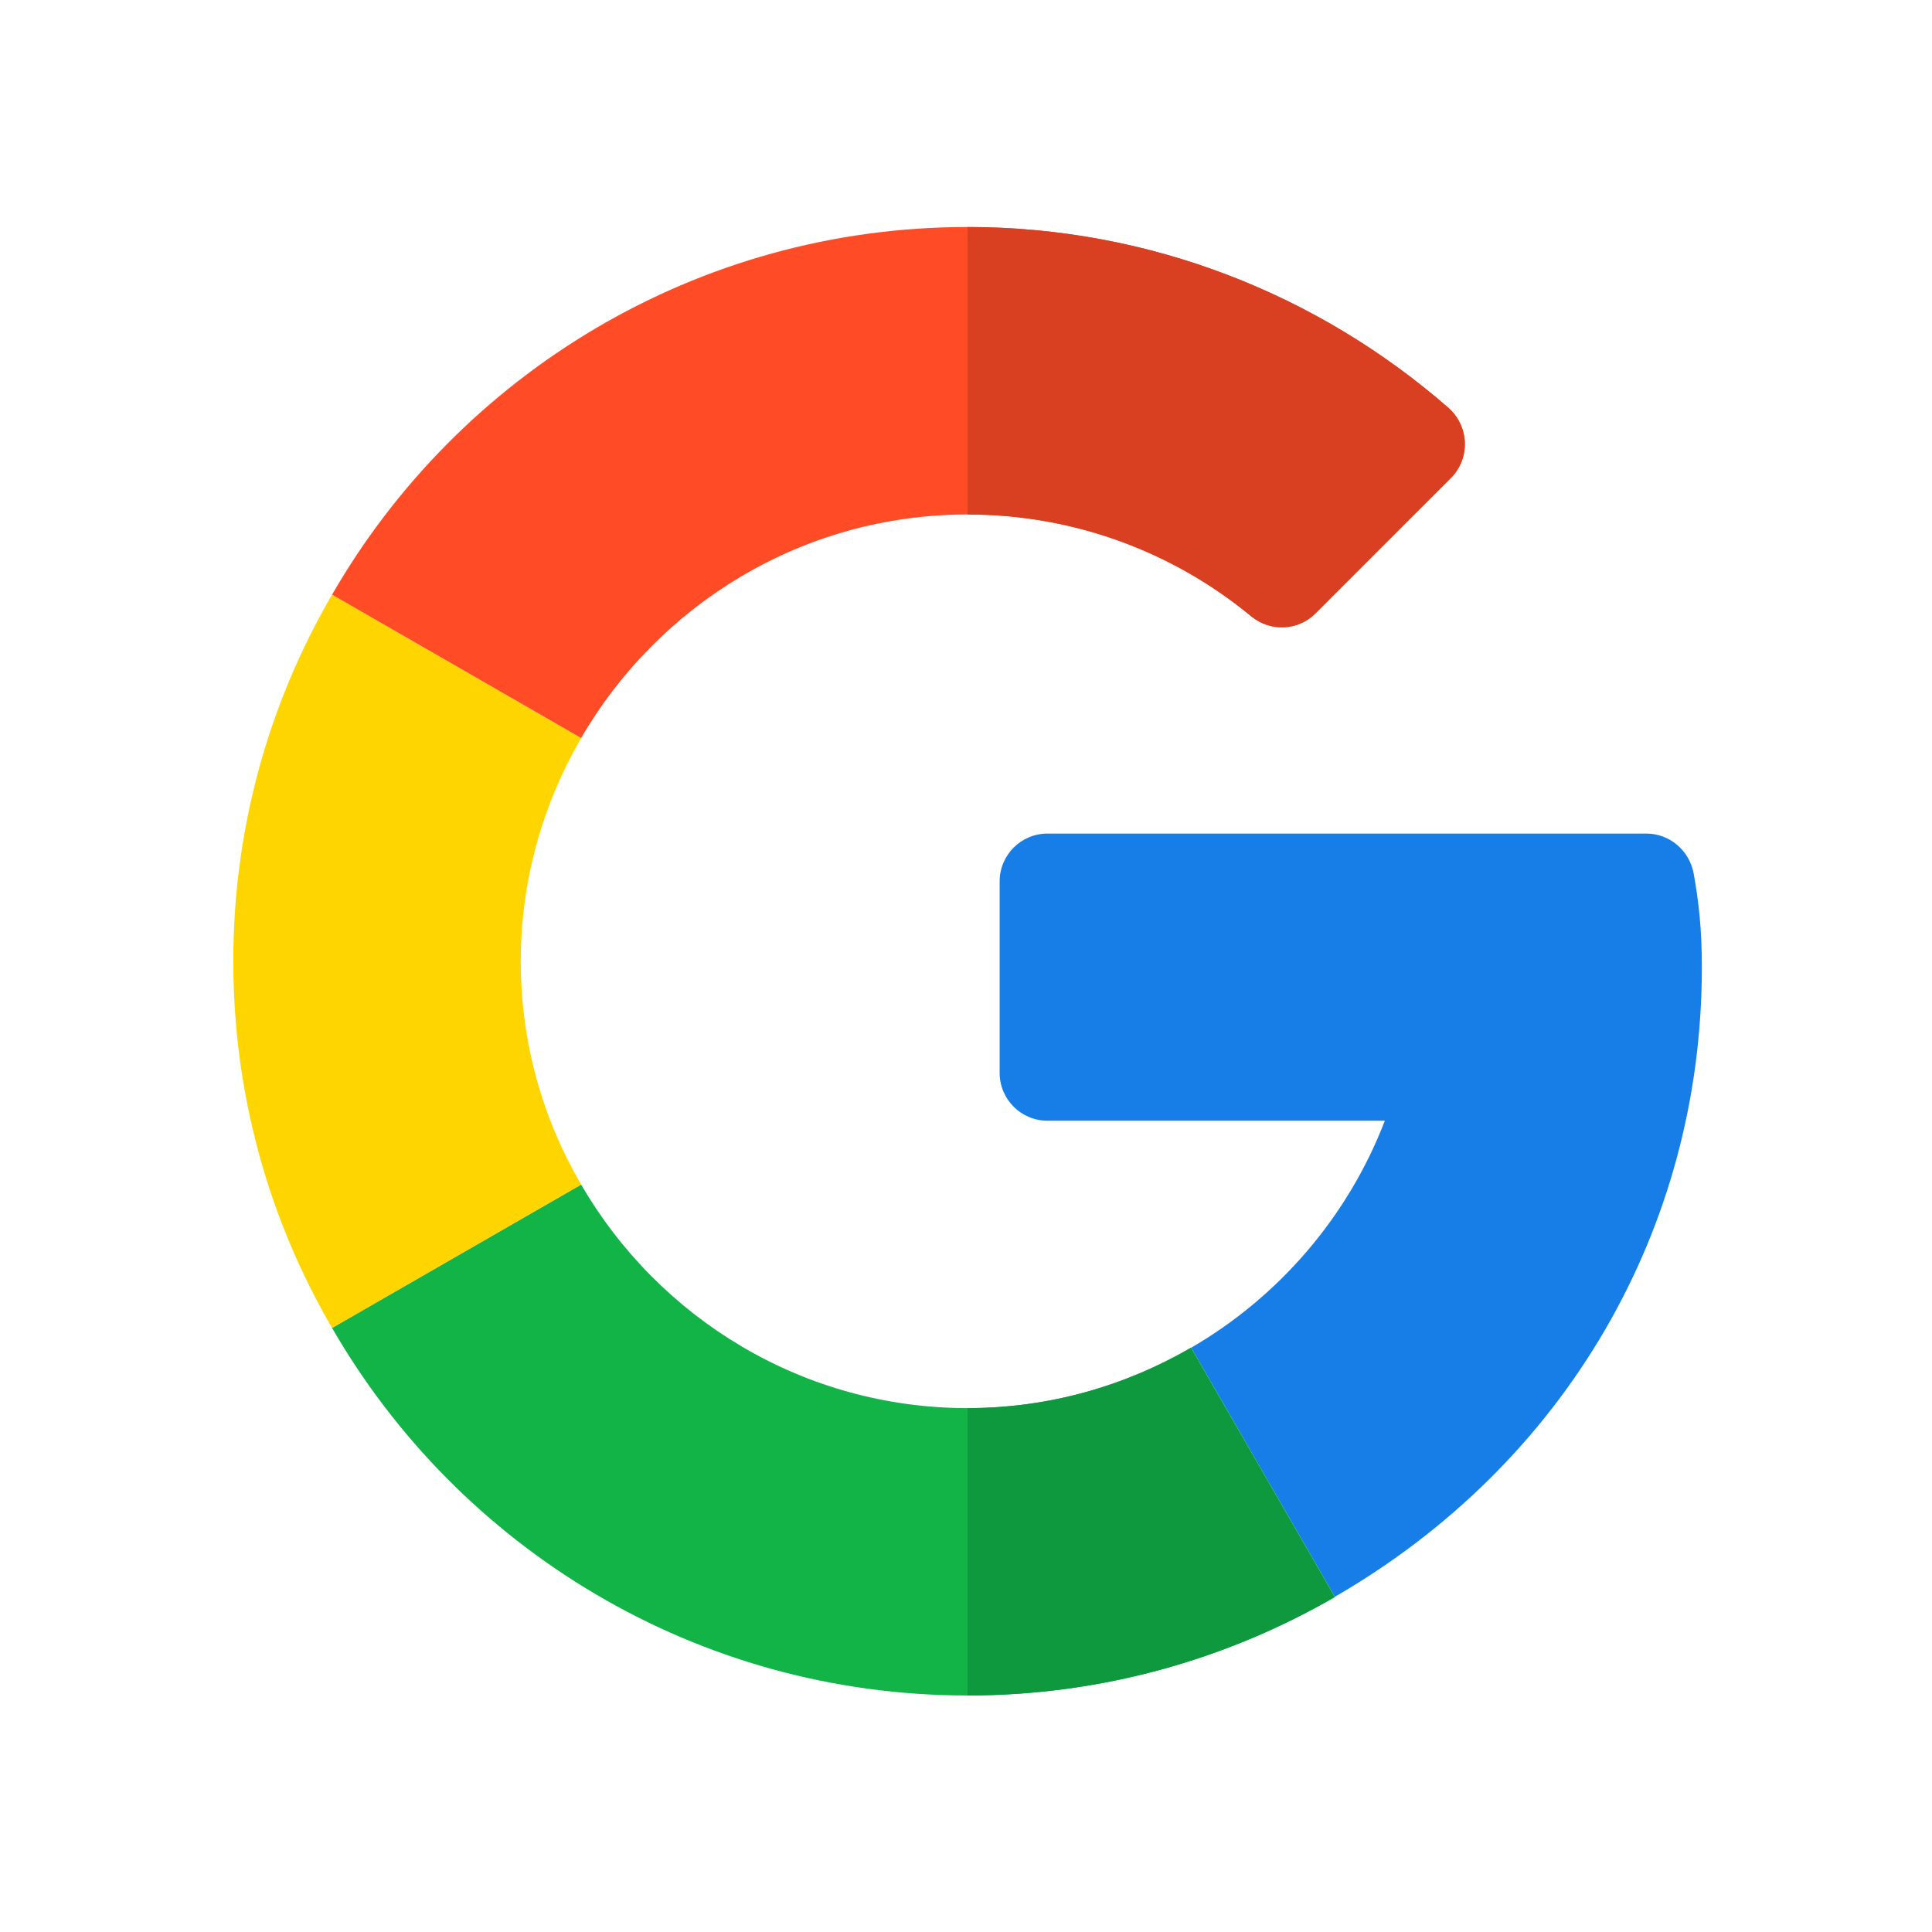 <svg width="24" height="24" viewBox="0 0 24 24" fill="none" xmlns="http://www.w3.org/2000/svg">
<g id=" 24px / Google">
<g id="Group 326">
<g id="google">
<path id="Vector" d="M20.453 10.355H13.012C12.684 10.355 12.418 10.621 12.418 10.949V13.328C12.418 13.656 12.684 13.922 13.012 13.922H17.203C16.746 15.113 15.887 16.109 14.797 16.742L16.582 19.836C19.445 18.18 21.141 15.27 21.141 12.016C21.141 11.551 21.105 11.219 21.039 10.848C20.984 10.562 20.738 10.355 20.453 10.355Z" fill="#167EE6"/>
<path id="Vector_2" d="M12.02 17.492C9.969 17.492 8.18 16.371 7.219 14.715L4.125 16.496C5.699 19.227 8.648 21.062 12.02 21.062C13.676 21.062 15.234 20.617 16.582 19.84V19.836L14.797 16.742C13.977 17.219 13.031 17.492 12.02 17.492Z" fill="#12B347"/>
<path id="Vector_3" d="M16.578 19.84V19.836L14.793 16.742C13.977 17.215 13.031 17.492 12.02 17.492V21.062C13.676 21.062 15.234 20.617 16.578 19.84Z" fill="#0F993E"/>
<path id="Vector_4" d="M6.469 11.941C6.469 10.93 6.746 9.984 7.219 9.168L4.125 7.387C3.344 8.727 2.898 10.281 2.898 11.941C2.898 13.601 3.344 15.156 4.125 16.496L7.219 14.715C6.742 13.898 6.469 12.953 6.469 11.941Z" fill="#FFD500"/>
<path id="Vector_5" d="M12.02 6.391C13.355 6.391 14.586 6.867 15.543 7.656C15.781 7.852 16.125 7.836 16.34 7.621L18.023 5.938C18.27 5.691 18.25 5.289 17.988 5.062C16.383 3.664 14.293 2.82 12.02 2.82C8.648 2.82 5.699 4.656 4.125 7.387L7.219 9.168C8.18 7.512 9.969 6.391 12.02 6.391Z" fill="#FF4B26"/>
<path id="Vector_6" d="M15.543 7.656C15.781 7.852 16.125 7.836 16.34 7.621L18.023 5.938C18.27 5.691 18.25 5.289 17.988 5.062C16.383 3.664 14.293 2.82 12.02 2.82V6.391C13.355 6.391 14.586 6.863 15.543 7.656Z" fill="#D93F21"/>
</g>
</g>
</g>
</svg>
